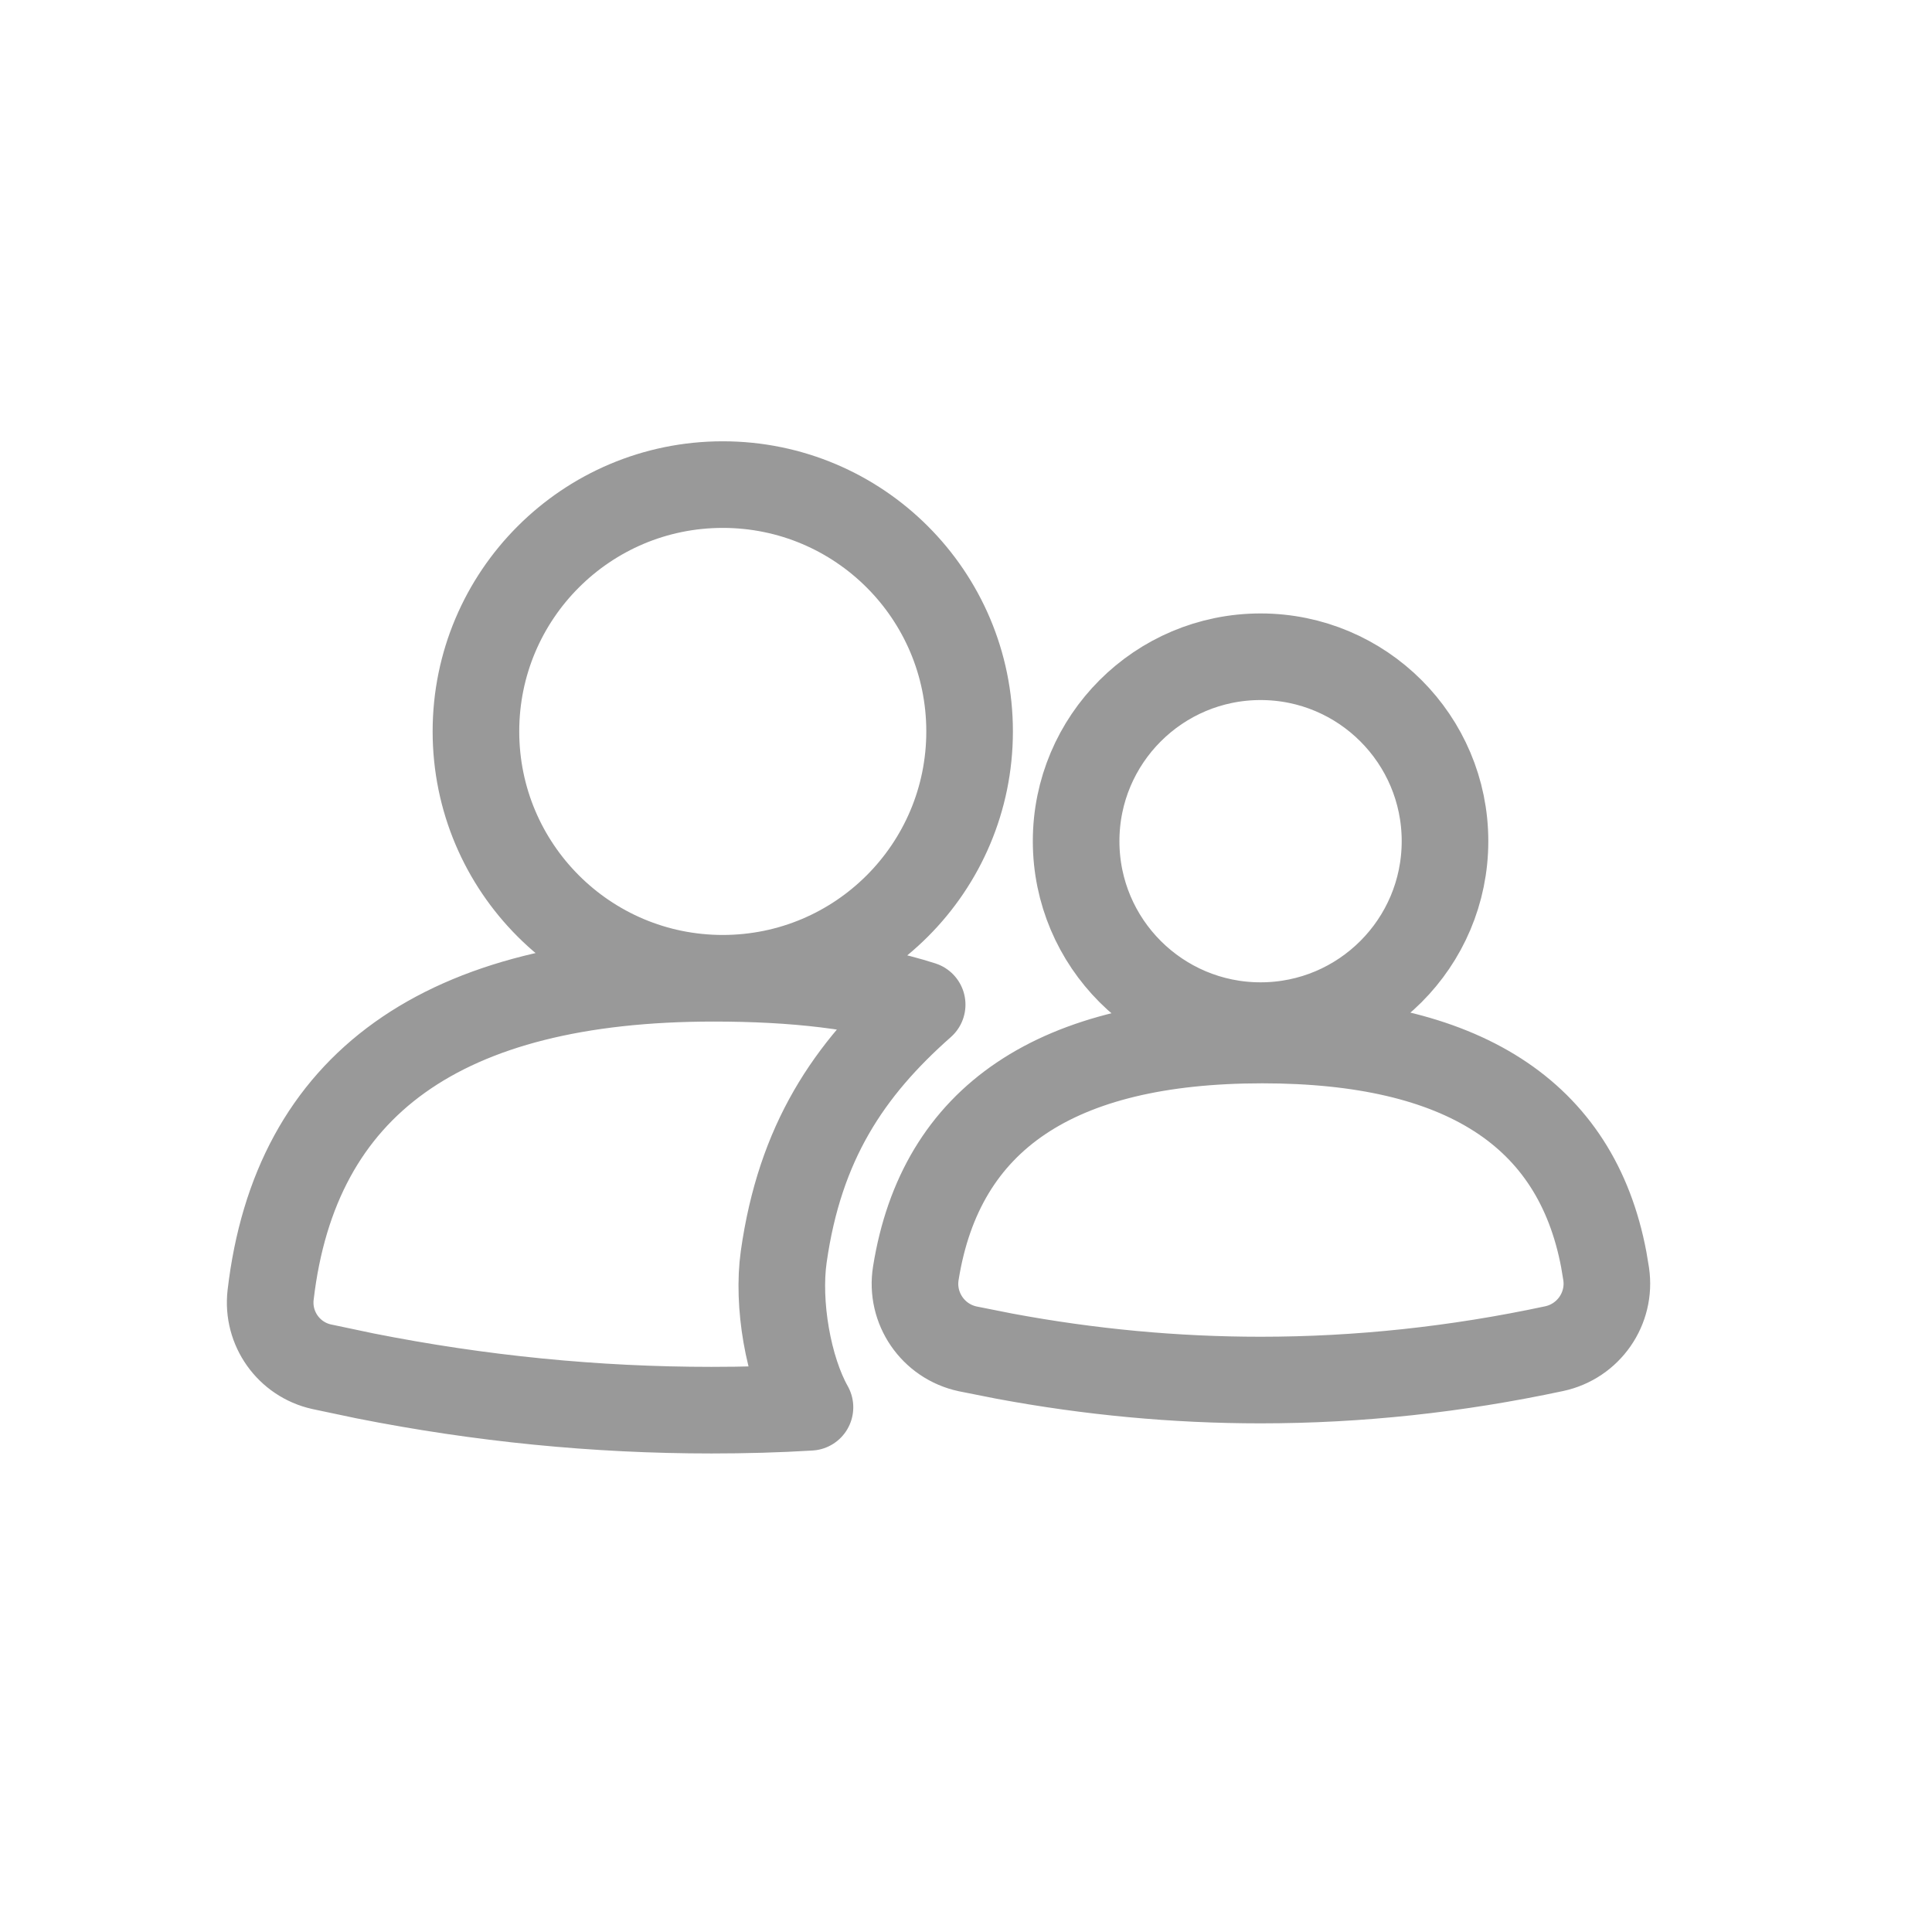 <svg xmlns="http://www.w3.org/2000/svg" viewBox="0 0 29 29" class="design-iconfont">
  <path d="M11.106,15.24 C12.315,15.24 13.358,15.355 14.236,15.636 C13.13,16.613 12.401,17.705 12.158,19.421 C12.058,20.127 12.225,21.1 12.552,21.68 C12.059,21.71 11.566,21.723 11.072,21.723 C9.339,21.723 7.605,21.552 5.871,21.208 L5.221,21.071 C4.728,20.961 4.398,20.496 4.456,19.994 C4.826,16.825 7.042,15.24 11.106,15.24 Z M19.342,16.167 C22.344,16.167 24.052,17.265 24.467,19.462 L24.503,19.678 C24.58,20.199 24.238,20.69 23.722,20.8 C22.253,21.114 20.785,21.271 19.316,21.271 C18.033,21.271 16.751,21.151 15.469,20.912 L14.92,20.803 C14.399,20.692 14.056,20.192 14.141,19.667 C14.514,17.333 16.248,16.167 19.342,16.167 Z M19.316,10.414 C20.844,10.414 22.084,11.654 22.084,13.182 C22.084,14.711 20.844,15.951 19.316,15.951 C17.787,15.951 16.547,14.711 16.547,13.182 C16.547,11.654 17.787,10.414 19.316,10.414 Z M11.243,7.83 C13.29,7.83 14.948,9.489 14.948,11.535 C14.948,13.581 13.29,15.24 11.243,15.24 C9.197,15.24 7.538,13.581 7.538,11.535 C7.538,9.489 9.197,7.83 11.243,7.83 Z" transform="translate(-.394 -.556)" stroke="#999" stroke-width="1.3" fill="none" fill-rule="evenodd" stroke-linejoin="round"/>
</svg>

